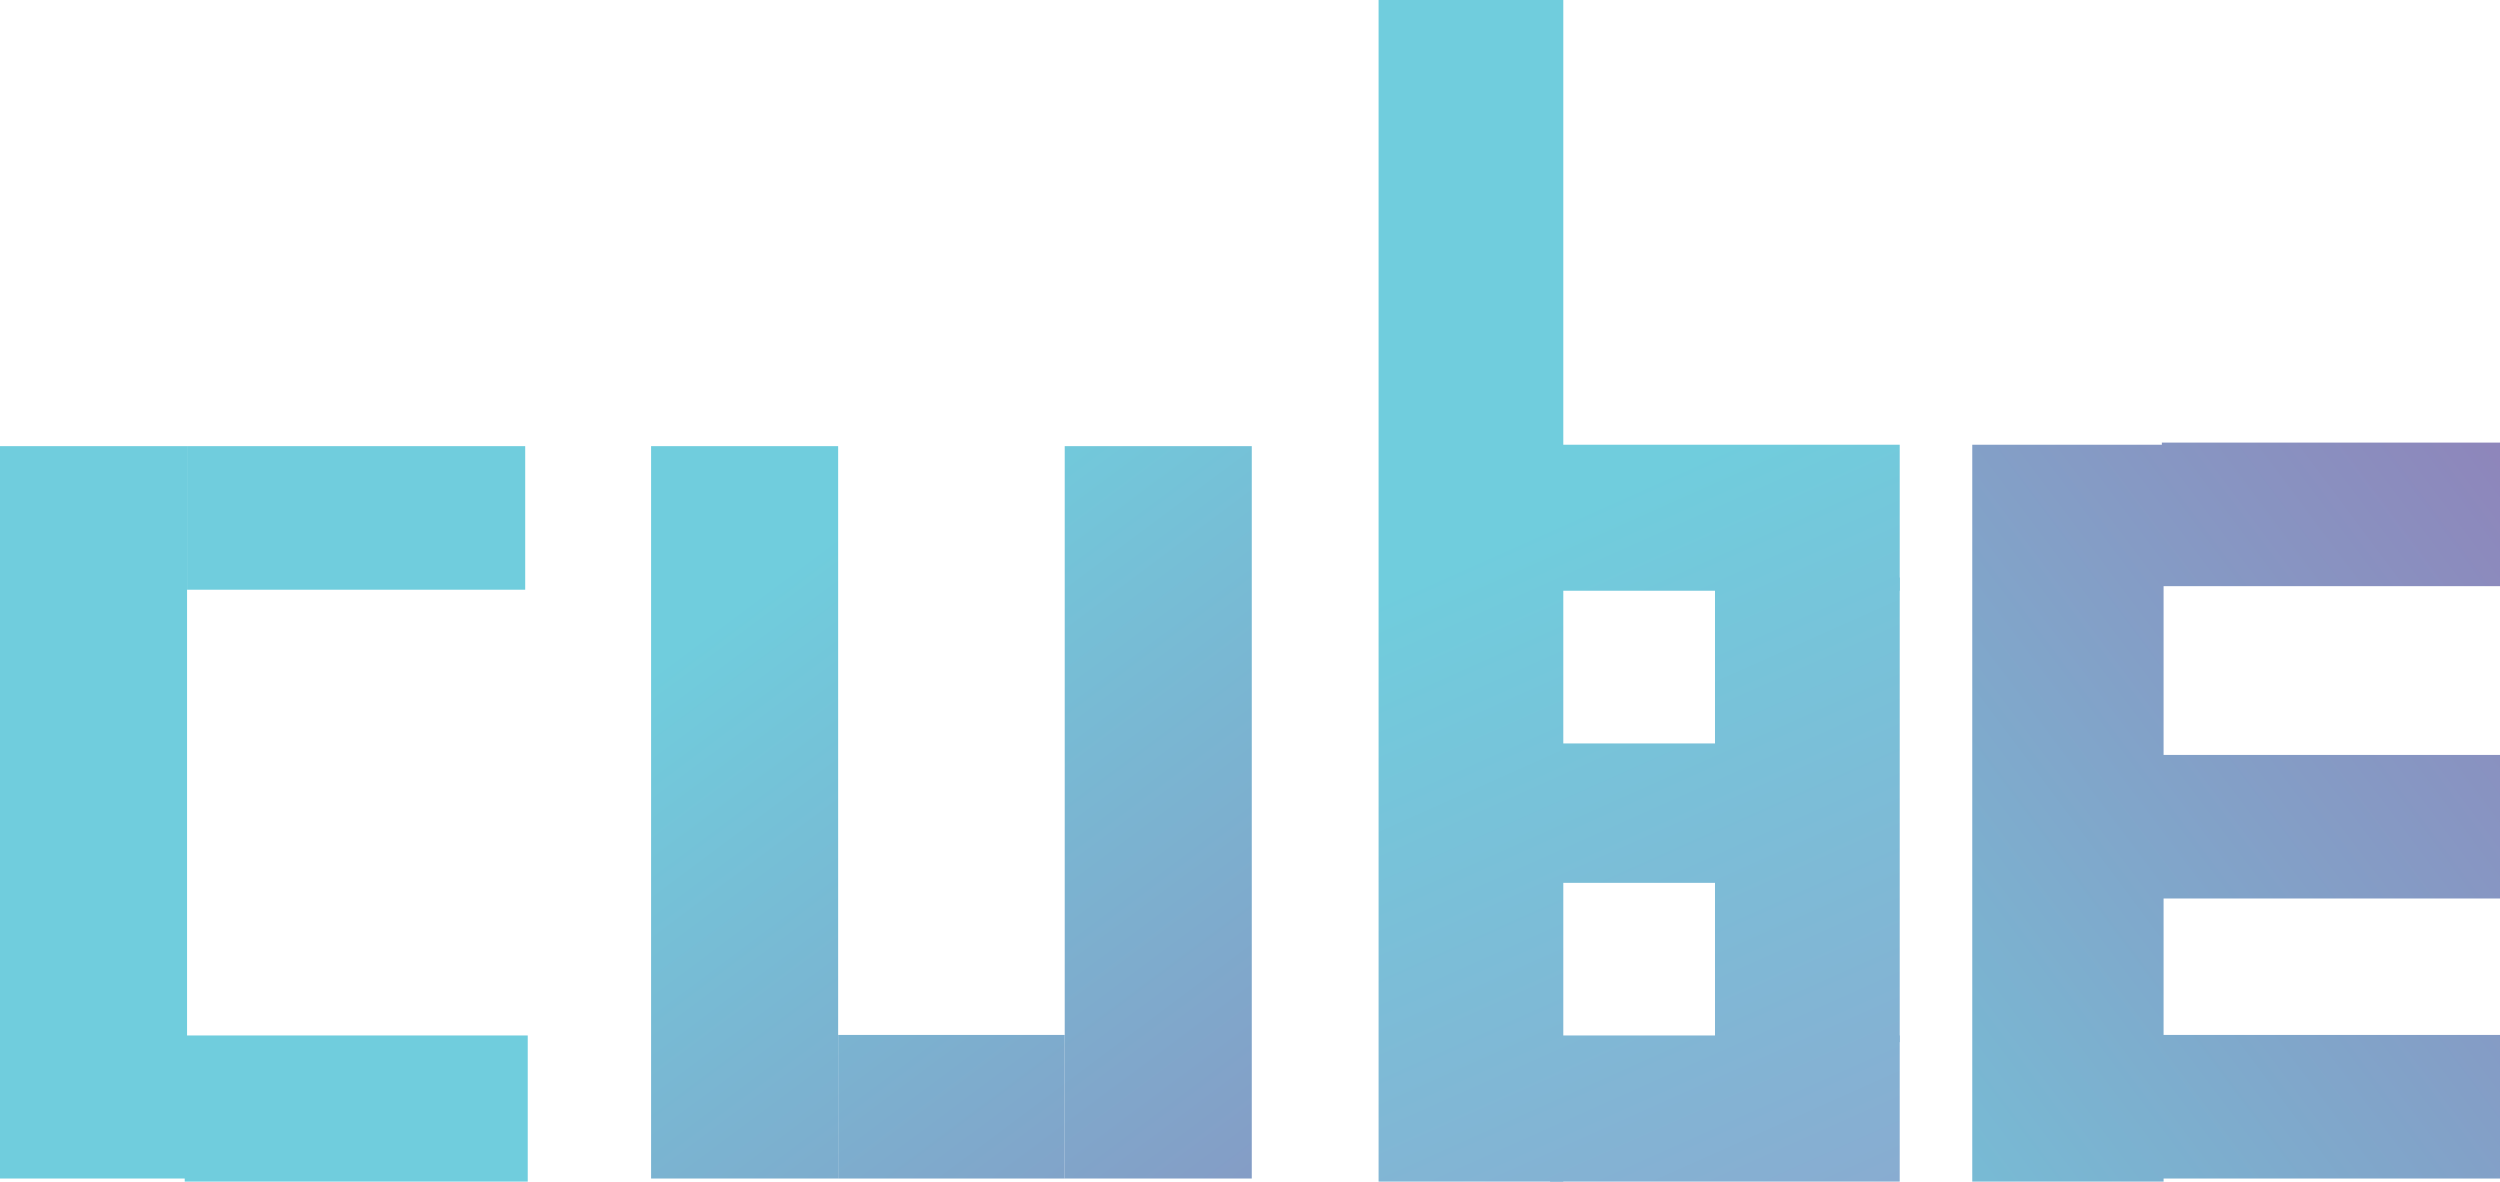 <svg xmlns="http://www.w3.org/2000/svg" xmlns:xlink="http://www.w3.org/1999/xlink" viewBox="0 0 246.05 116.29"><defs><style>.cls-1{fill:url(#linear-gradient);}.cls-2{fill:url(#linear-gradient-2);}.cls-3{fill:url(#linear-gradient-3);}.cls-4{fill:url(#linear-gradient-4);}.cls-5{fill:url(#linear-gradient-5);}.cls-6{fill:url(#linear-gradient-6);}.cls-7{fill:url(#linear-gradient-7);}.cls-8{fill:url(#linear-gradient-8);}.cls-9{fill:url(#linear-gradient-9);}.cls-10{fill:url(#linear-gradient-10);}.cls-11{fill:url(#linear-gradient-11);}.cls-12{fill:url(#linear-gradient-12);}.cls-13{fill:#70cddd;}</style><linearGradient id="linear-gradient" x1="163.24" y1="-3432.01" x2="288.45" y2="-3338.25" gradientTransform="matrix(1, 0, 0, -1, 0, -3311.81)" gradientUnits="userSpaceOnUse"><stop offset="0" stop-color="#70cddd"/><stop offset="1" stop-color="#996bae"/></linearGradient><linearGradient id="linear-gradient-2" x1="158.43" y1="-3425.59" x2="283.65" y2="-3331.83" xlink:href="#linear-gradient"/><linearGradient id="linear-gradient-3" x1="186.4" y1="-3462.95" x2="311.62" y2="-3369.18" xlink:href="#linear-gradient"/><linearGradient id="linear-gradient-4" x1="173.18" y1="-3445.29" x2="298.39" y2="-3351.52" xlink:href="#linear-gradient"/><linearGradient id="linear-gradient-5" x1="169.41" y1="-3363.5" x2="221.24" y2="-3479.55" gradientTransform="matrix(1, 0, 0, -1, 0, -3311.81)" gradientUnits="userSpaceOnUse"><stop offset="0" stop-color="#70cddd"/><stop offset="1" stop-color="#9a94c8"/></linearGradient><linearGradient id="linear-gradient-6" x1="149.83" y1="-3372.24" x2="201.66" y2="-3488.29" xlink:href="#linear-gradient-5"/><linearGradient id="linear-gradient-7" x1="173.34" y1="-3361.74" x2="225.17" y2="-3477.79" xlink:href="#linear-gradient-5"/><linearGradient id="linear-gradient-8" x1="151.69" y1="-3371.41" x2="203.52" y2="-3487.46" xlink:href="#linear-gradient-5"/><linearGradient id="linear-gradient-9" x1="155.21" y1="-3369.84" x2="207.04" y2="-3485.89" xlink:href="#linear-gradient-5"/><linearGradient id="linear-gradient-10" x1="69.66" y1="-3383.62" x2="161.14" y2="-3506.08" xlink:href="#linear-gradient"/><linearGradient id="linear-gradient-11" x1="95.8" y1="-3364.1" x2="187.27" y2="-3486.56" xlink:href="#linear-gradient"/><linearGradient id="linear-gradient-12" x1="68.84" y1="-3384.24" x2="160.31" y2="-3506.7" xlink:href="#linear-gradient"/></defs><g id="Layer_2" data-name="Layer 2"><g id="Layer_1-2" data-name="Layer 1"><path class="cls-1" d="M200.48,49h18.83v72.52H200.48Z" transform="translate(-6.37 -5.23)"/><path class="cls-2" d="M219.14,48.79h33.28V62.92H219.14Z" transform="translate(-6.37 -5.23)"/><path class="cls-3" d="M219.14,107.09h33.28v14.13H219.14Z" transform="translate(-6.37 -5.23)"/><path class="cls-4" d="M219.14,79.53h33.28V93.66H219.14Z" transform="translate(-6.37 -5.23)"/><path class="cls-5" d="M175.16,62.07h18.18V107.8H175.16Z" transform="translate(-6.37 -5.23)"/><path class="cls-6" d="M142.05,5.23h18.18V121.52H142.05Z" transform="translate(-6.37 -5.23)"/><path class="cls-7" d="M158.93,49h34.41V63.37H158.93Z" transform="translate(-6.37 -5.23)"/><path class="cls-8" d="M158.93,107.14h34.41v14.38H158.93Z" transform="translate(-6.37 -5.23)"/><path class="cls-9" d="M159.58,78.4h15.58V92.12H159.58Z" transform="translate(-6.37 -5.23)"/><path class="cls-10" d="M70.45,49.14H88.86v72.08H70.45Z" transform="translate(-6.37 -5.23)"/><path class="cls-11" d="M111.16,49.14h18.41v72.08H111.16Z" transform="translate(-6.37 -5.23)"/><path class="cls-12" d="M88.86,107.09h22.3v14.13H88.86Z" transform="translate(-6.37 -5.23)"/><path class="cls-13" d="M6.37,49.14H24.78v72.08H6.37Z" transform="translate(-6.37 -5.23)"/><path class="cls-13" d="M24.78,49.14H58.06V63.27H24.78Z" transform="translate(-6.37 -5.23)"/><path class="cls-13" d="M24.55,107.14H58.31v14.38H24.55Z" transform="translate(-6.37 -5.23)"/></g></g></svg>